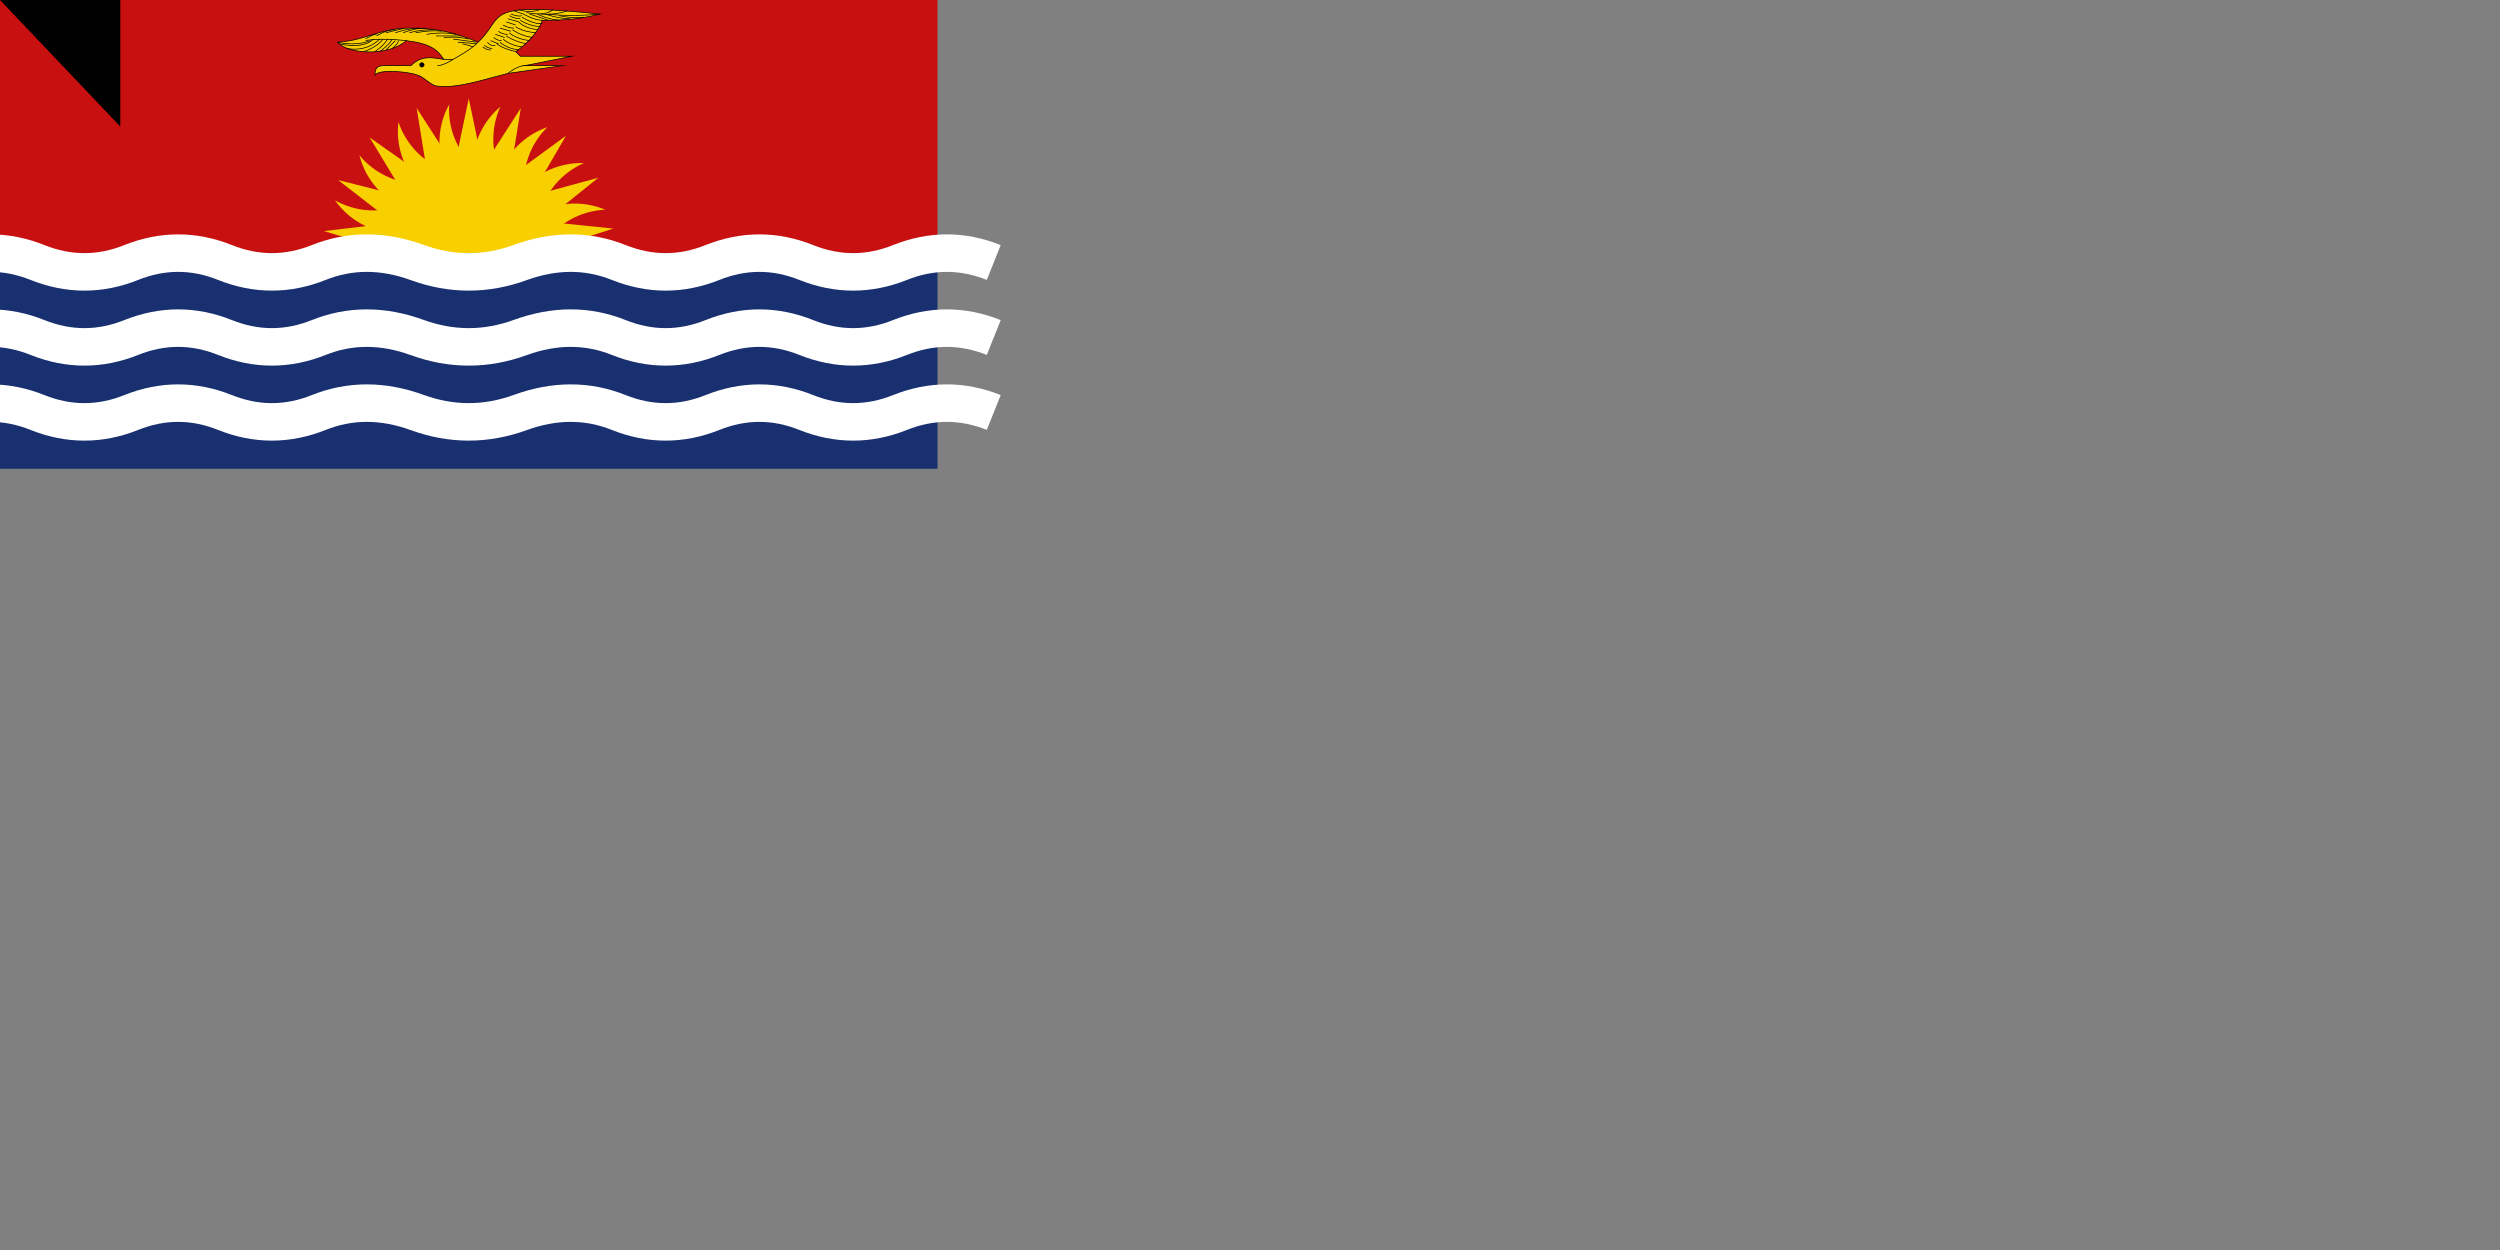 <svg xmlns="http://www.w3.org/2000/svg" xmlns:xlink="http://www.w3.org/1999/xlink" width="1600" height="800"><rect width="100%" height="100%" fill="#808080" stroke="none"/><defs><style>.str1{stroke:#000;stroke-width:.46;stroke-miterlimit:22.926}.fil3{fill:none}</style></defs><path fill="#c81010" d="M0 0h600v162H0z"/><g id="bird"><path id="bird_outline" d="M306 27c-19-8-31-9-44-9-19 0-28 8-46 9 7 8 33 9 44-1 16 2 20 6 24 12-7-1-14-3-21 4h-17c-5 0-6 2-6 6 3-4 22-2 27 0 4 1 8 6 12 7 13 2 30-4 46-8l35-5h-24l30-6h-33l-3-3c8-5 16-15 17-20 16 0 25-1 37-4-77-8-60 1-78 18z" class="str1" style="fill:#f8d000"/><path id="eye" d="M270 40a1 1 0 1 1 0 3 1 1 0 0 1 0-3z" style="fill:#000"/><path id="eye_outline" d="M270 40a1 1 0 1 1 0 3 1 1 0 0 1 0-3z" style="fill:none;fill-rule:nonzero;stroke:#000;stroke-width:.15;stroke-miterlimit:22.926"/><path d="M290 38s-6 4-10 4m45 5s6-5 11-5M234 25s4-3 7-3m12-1s8-3 16-3m4 4s10-2 19 0m-8 2s8-1 16 1m-7 2 12 1m-89-1s11 3 21-1" class="fil3 str1"/><path d="M217 28s15 4 22-3" class="fil3 str1"/><path d="M222 31s12 3 21-6" class="fil3 str1"/><path d="M233 33s9-3 12-8m-5 8s6-4 8-8m70 3s3 3 12 5m-10-6s4 4 12 5m-10-7s4 4 12 5m-10-7s6 4 13 5m-11-7s4 4 13 5m-11-7s5 4 13 5m-11-7s3 3 13 4m-11-7s3 4 12 5m-11-6s6 4 13 4m-12-6s8 5 13 4m-12-6s7 4 12 4m-38 17s2 2 5 2m-4-3s2 2 5 2m-3-4s2 3 5 2m-3-3 5 2m-3-4s2 2 5 2m-4-4 6 2m-4-4s2 2 6 2m-5-4 7 2m-5-4s3 2 7 2m-5-4 6 2m-5-4 7 2m-6-4s3 2 7 2m-6-3s5 2 7 1m-5-3 6 2m-3-3s6 3 14 0" class="fil3 str1"/><path d="M337 8s12 3 17-2" class="fil3 str1"/><path d="M346 9s8 1 17-2" class="fil3 str1"/><path d="M351 9s12 2 33 0M243 33s6-4 8-8m-4 7 6-6m-2 5s4-3 4-5" class="fil3 str1"/><path d="M234 26s8-2 26 0m-19-3s6-4 12-4m-6 2 12-3m-1 3s7-3 14-3m-6 3s9-2 17-1m7 5 15 2m-26-4h16m44-14 12 4m-7-4s5 3 14 4m-9-4s8 3 16 3m-7-2s7 2 16 1M262 21s6-2 15-2m19 9 7 2m-19 8h6c7-4 12-7 16-11" class="fil3 str1"/></g><g fill="#f8d000" stroke="#000" stroke-miterlimit="23" stroke-width="0"><g id="rays_6"><g id="rays_2" transform="rotate(-85 300 156)"><path id="wavy" d="M291 106a50 50 0 0 1 9-40 50 50 0 0 0 9 40" transform="rotate(13 300 156)"/><path id="straight" d="m291 106 9-43 9 43"/></g><use xlink:href="#rays_2" transform="rotate(21 300 156)"/><use xlink:href="#rays_2" transform="rotate(42 300 156)"/></g><use xlink:href="#rays_6" transform="rotate(64 300 156)"/><use xlink:href="#rays_6" transform="rotate(127 300 156)"/><circle cx="300" cy="156" r="51"/></g><path fill="#183070" d="M0 162h600v138H0z"/><path id="wave" fill="none" stroke="#fff" stroke-width="24" d="M-36 168q30-12 60 0t60 0 60 0 60 0q30-12 63 0t66 0q33-12 63 0t60 0 60 0 60 0 60 0"/><use xlink:href="#wave" y="48"/><use xlink:href="#wave" y="96"/><path id="path-b7266" d="m m0 77 m0 81 m0 65 m0 65 m0 65 m0 65 m0 65 m0 65 m0 65 m0 65 m0 65 m0 65 m0 65 m0 65 m0 65 m0 65 m0 65 m0 65 m0 65 m0 65 m0 82 m0 71 m0 79 m0 89 m0 81 m0 77 m0 48 m0 57 m0 110 m0 84 m0 69 m0 65 m0 50 m0 98 m0 98 m0 73 m0 110 m0 114 m0 73 m0 53 m0 87 m0 86 m0 53 m0 47 m0 76 m0 52 m0 118 m0 48 m0 49 m0 71 m0 103 m0 113 m0 74 m0 113 m0 51 m0 104 m0 86 m0 119 m0 103 m0 100 m0 67 m0 85 m0 87 m0 84 m0 118 m0 52 m0 73 m0 99 m0 52 m0 118 m0 113 m0 115 m0 97 m0 81 m0 87 m0 114 m0 85 m0 72 m0 68 m0 82 m0 118 m0 49 m0 101 m0 73 m0 98 m0 119 m0 61 m0 61"/>
</svg>
